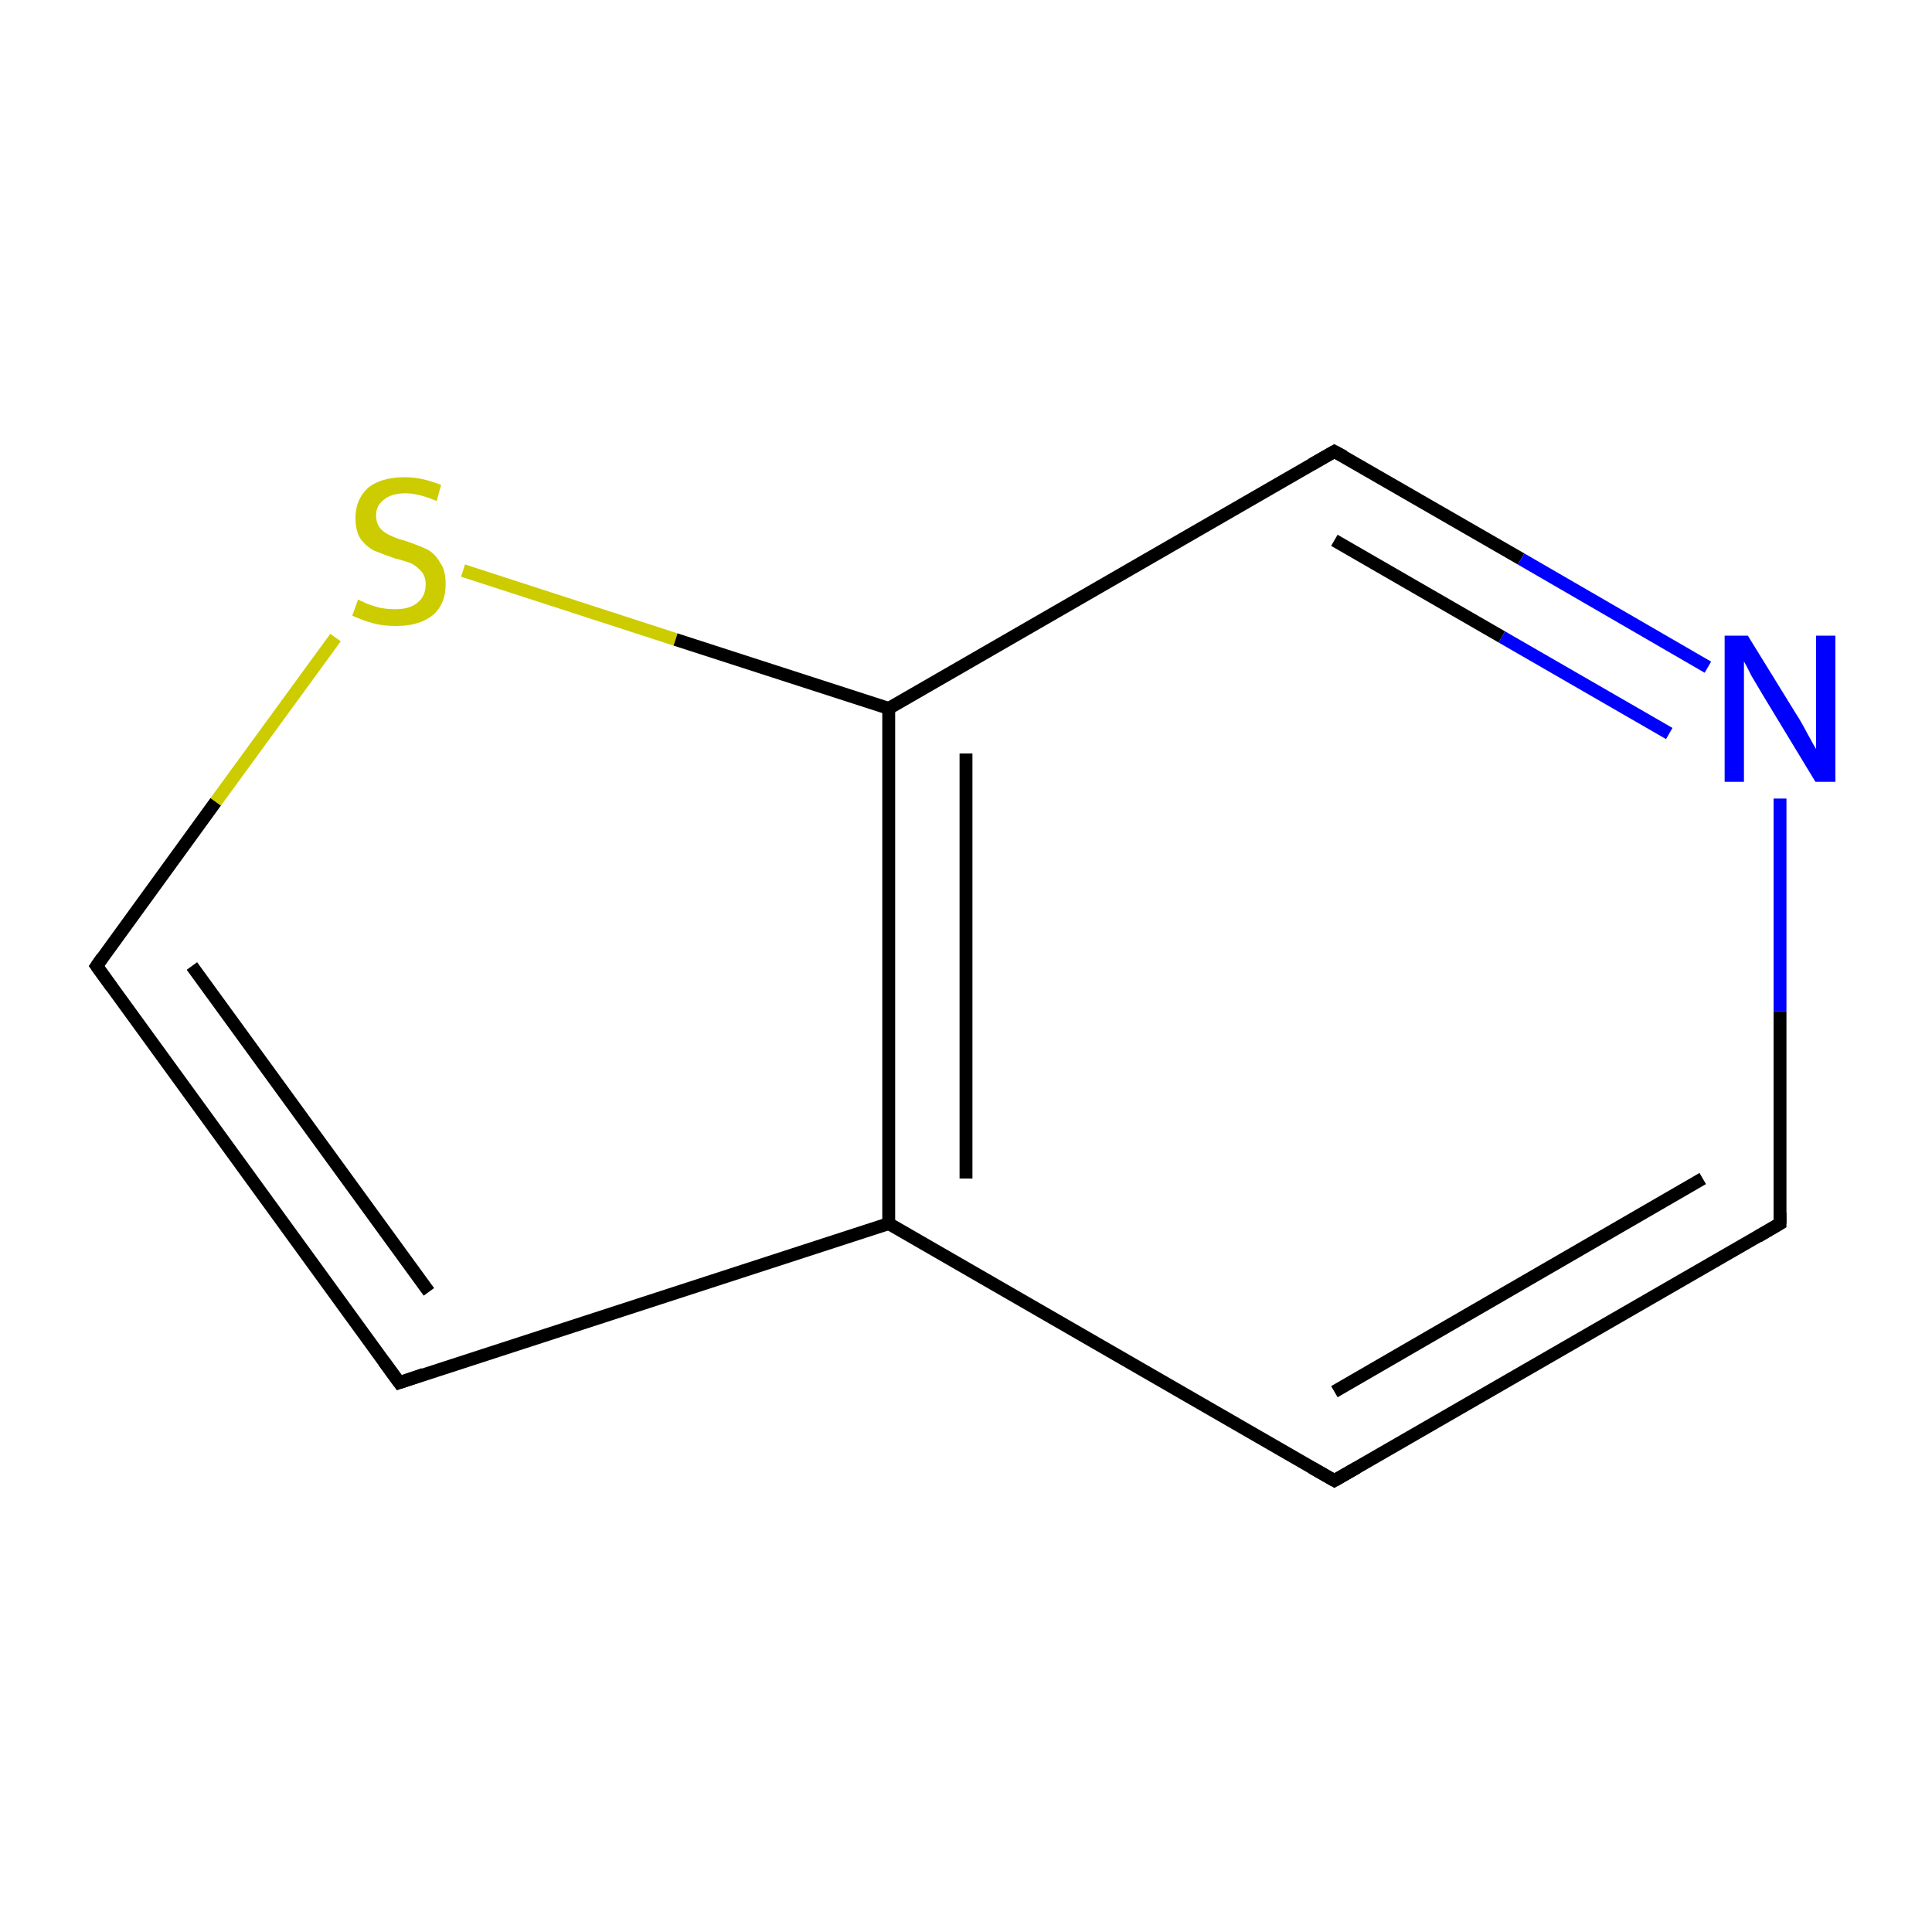 <?xml version='1.0' encoding='iso-8859-1'?>
<svg version='1.1' baseProfile='full'
              xmlns='http://www.w3.org/2000/svg'
                      xmlns:rdkit='http://www.rdkit.org/xml'
                      xmlns:xlink='http://www.w3.org/1999/xlink'
                  xml:space='preserve'
width='300px' height='300px' viewBox='0 0 300 300'>
<!-- END OF HEADER -->
<rect style='opacity:1.0;fill:#FFFFFF;stroke:none' width='300.0' height='300.0' x='0.0' y='0.0'> </rect>
<path class='bond-0 atom-0 atom-1' d='M 276.4,190.0 L 207.2,229.9' style='fill:none;fill-rule:evenodd;stroke:#000000;stroke-width:2.0px;stroke-linecap:butt;stroke-linejoin:miter;stroke-opacity:1' />
<path class='bond-0 atom-0 atom-1' d='M 264.4,183.0 L 207.2,216.1' style='fill:none;fill-rule:evenodd;stroke:#000000;stroke-width:2.0px;stroke-linecap:butt;stroke-linejoin:miter;stroke-opacity:1' />
<path class='bond-1 atom-1 atom-2' d='M 207.2,229.9 L 138.0,190.0' style='fill:none;fill-rule:evenodd;stroke:#000000;stroke-width:2.0px;stroke-linecap:butt;stroke-linejoin:miter;stroke-opacity:1' />
<path class='bond-2 atom-2 atom-3' d='M 138.0,190.0 L 62.0,214.7' style='fill:none;fill-rule:evenodd;stroke:#000000;stroke-width:2.0px;stroke-linecap:butt;stroke-linejoin:miter;stroke-opacity:1' />
<path class='bond-3 atom-3 atom-4' d='M 62.0,214.7 L 15.0,150.0' style='fill:none;fill-rule:evenodd;stroke:#000000;stroke-width:2.0px;stroke-linecap:butt;stroke-linejoin:miter;stroke-opacity:1' />
<path class='bond-3 atom-3 atom-4' d='M 66.6,200.6 L 29.8,150.0' style='fill:none;fill-rule:evenodd;stroke:#000000;stroke-width:2.0px;stroke-linecap:butt;stroke-linejoin:miter;stroke-opacity:1' />
<path class='bond-4 atom-4 atom-5' d='M 15.0,150.0 L 33.5,124.5' style='fill:none;fill-rule:evenodd;stroke:#000000;stroke-width:2.0px;stroke-linecap:butt;stroke-linejoin:miter;stroke-opacity:1' />
<path class='bond-4 atom-4 atom-5' d='M 33.5,124.5 L 52.1,99.0' style='fill:none;fill-rule:evenodd;stroke:#CCCC00;stroke-width:2.0px;stroke-linecap:butt;stroke-linejoin:miter;stroke-opacity:1' />
<path class='bond-5 atom-5 atom-6' d='M 71.9,88.6 L 104.9,99.3' style='fill:none;fill-rule:evenodd;stroke:#CCCC00;stroke-width:2.0px;stroke-linecap:butt;stroke-linejoin:miter;stroke-opacity:1' />
<path class='bond-5 atom-5 atom-6' d='M 104.9,99.3 L 138.0,110.0' style='fill:none;fill-rule:evenodd;stroke:#000000;stroke-width:2.0px;stroke-linecap:butt;stroke-linejoin:miter;stroke-opacity:1' />
<path class='bond-6 atom-6 atom-7' d='M 138.0,110.0 L 207.2,70.1' style='fill:none;fill-rule:evenodd;stroke:#000000;stroke-width:2.0px;stroke-linecap:butt;stroke-linejoin:miter;stroke-opacity:1' />
<path class='bond-7 atom-7 atom-8' d='M 207.2,70.1 L 236.2,86.8' style='fill:none;fill-rule:evenodd;stroke:#000000;stroke-width:2.0px;stroke-linecap:butt;stroke-linejoin:miter;stroke-opacity:1' />
<path class='bond-7 atom-7 atom-8' d='M 236.2,86.8 L 265.2,103.6' style='fill:none;fill-rule:evenodd;stroke:#0000FF;stroke-width:2.0px;stroke-linecap:butt;stroke-linejoin:miter;stroke-opacity:1' />
<path class='bond-7 atom-7 atom-8' d='M 207.2,83.9 L 233.2,98.9' style='fill:none;fill-rule:evenodd;stroke:#000000;stroke-width:2.0px;stroke-linecap:butt;stroke-linejoin:miter;stroke-opacity:1' />
<path class='bond-7 atom-7 atom-8' d='M 233.2,98.9 L 259.2,113.9' style='fill:none;fill-rule:evenodd;stroke:#0000FF;stroke-width:2.0px;stroke-linecap:butt;stroke-linejoin:miter;stroke-opacity:1' />
<path class='bond-8 atom-8 atom-0' d='M 276.4,124.0 L 276.4,157.0' style='fill:none;fill-rule:evenodd;stroke:#0000FF;stroke-width:2.0px;stroke-linecap:butt;stroke-linejoin:miter;stroke-opacity:1' />
<path class='bond-8 atom-8 atom-0' d='M 276.4,157.0 L 276.4,190.0' style='fill:none;fill-rule:evenodd;stroke:#000000;stroke-width:2.0px;stroke-linecap:butt;stroke-linejoin:miter;stroke-opacity:1' />
<path class='bond-9 atom-6 atom-2' d='M 138.0,110.0 L 138.0,190.0' style='fill:none;fill-rule:evenodd;stroke:#000000;stroke-width:2.0px;stroke-linecap:butt;stroke-linejoin:miter;stroke-opacity:1' />
<path class='bond-9 atom-6 atom-2' d='M 150.0,117.0 L 150.0,183.0' style='fill:none;fill-rule:evenodd;stroke:#000000;stroke-width:2.0px;stroke-linecap:butt;stroke-linejoin:miter;stroke-opacity:1' />
<path d='M 273.0,192.0 L 276.4,190.0 L 276.4,188.3' style='fill:none;stroke:#000000;stroke-width:2.0px;stroke-linecap:butt;stroke-linejoin:miter;stroke-miterlimit:10;stroke-opacity:1;' />
<path d='M 210.7,227.9 L 207.2,229.9 L 203.7,227.9' style='fill:none;stroke:#000000;stroke-width:2.0px;stroke-linecap:butt;stroke-linejoin:miter;stroke-miterlimit:10;stroke-opacity:1;' />
<path d='M 65.8,213.4 L 62.0,214.7 L 59.6,211.4' style='fill:none;stroke:#000000;stroke-width:2.0px;stroke-linecap:butt;stroke-linejoin:miter;stroke-miterlimit:10;stroke-opacity:1;' />
<path d='M 17.3,153.2 L 15.0,150.0 L 15.9,148.7' style='fill:none;stroke:#000000;stroke-width:2.0px;stroke-linecap:butt;stroke-linejoin:miter;stroke-miterlimit:10;stroke-opacity:1;' />
<path d='M 203.7,72.1 L 207.2,70.1 L 208.7,70.9' style='fill:none;stroke:#000000;stroke-width:2.0px;stroke-linecap:butt;stroke-linejoin:miter;stroke-miterlimit:10;stroke-opacity:1;' />
<path class='atom-5' d='M 55.6 93.1
Q 55.8 93.2, 56.9 93.7
Q 57.9 94.1, 59.1 94.4
Q 60.3 94.6, 61.4 94.6
Q 63.6 94.6, 64.8 93.6
Q 66.1 92.6, 66.1 90.7
Q 66.1 89.5, 65.4 88.7
Q 64.8 88.0, 63.9 87.5
Q 62.9 87.1, 61.3 86.7
Q 59.3 86.0, 58.1 85.5
Q 56.9 84.9, 56.0 83.7
Q 55.2 82.5, 55.2 80.4
Q 55.2 77.6, 57.1 75.8
Q 59.1 74.1, 62.9 74.1
Q 65.5 74.1, 68.5 75.3
L 67.8 77.8
Q 65.0 76.6, 63.0 76.6
Q 60.8 76.6, 59.6 77.6
Q 58.4 78.5, 58.4 80.0
Q 58.4 81.2, 59.0 82.0
Q 59.6 82.7, 60.5 83.1
Q 61.5 83.6, 63.0 84.0
Q 65.0 84.7, 66.3 85.3
Q 67.5 85.9, 68.3 87.3
Q 69.2 88.5, 69.2 90.7
Q 69.2 93.9, 67.1 95.6
Q 65.0 97.2, 61.6 97.2
Q 59.5 97.2, 58.0 96.8
Q 56.5 96.4, 54.7 95.6
L 55.6 93.1
' fill='#CCCC00'/>
<path class='atom-8' d='M 271.4 98.7
L 278.8 110.7
Q 279.6 111.9, 280.7 114.0
Q 281.9 116.2, 282.0 116.3
L 282.0 98.7
L 285.0 98.7
L 285.0 121.4
L 281.9 121.4
L 273.9 108.2
Q 273.0 106.7, 272.0 105.0
Q 271.1 103.2, 270.8 102.7
L 270.8 121.4
L 267.8 121.4
L 267.8 98.7
L 271.4 98.7
' fill='#0000FF'/>
</svg>
